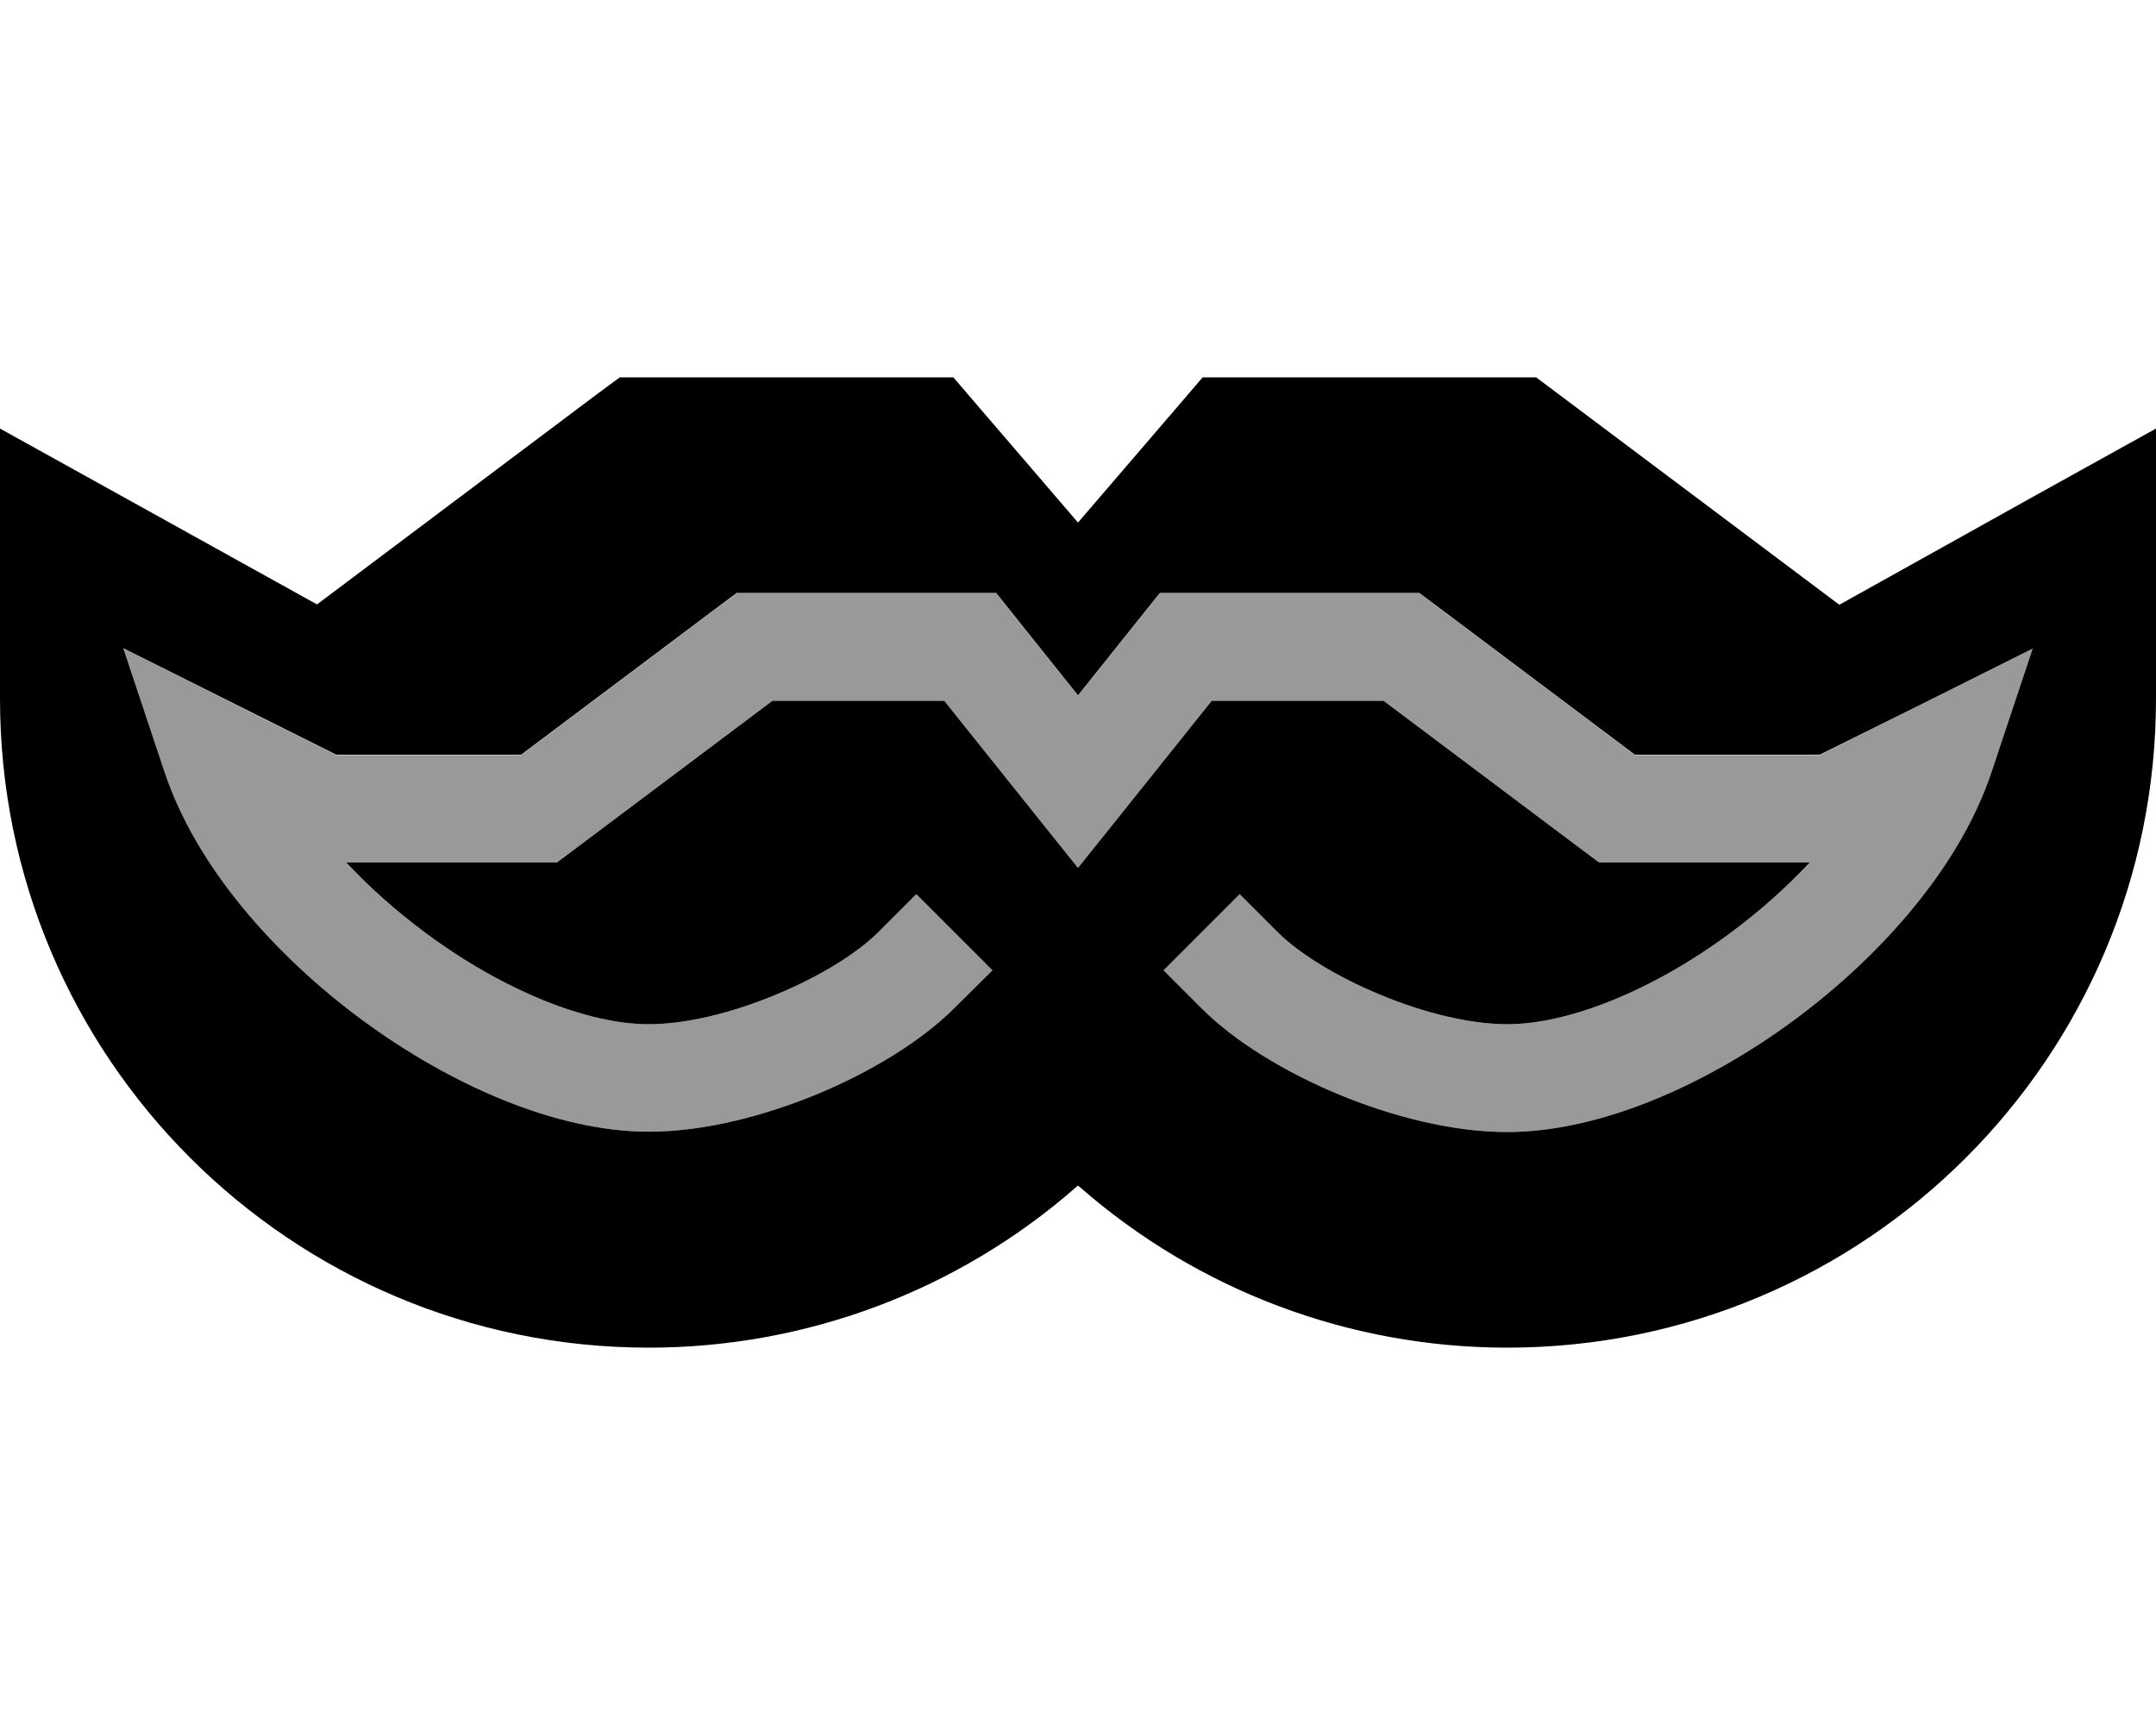 <svg xmlns="http://www.w3.org/2000/svg" viewBox="0 0 640 512"><!--! Font Awesome Pro 6.7.1 by @fontawesome - https://fontawesome.com License - https://fontawesome.com/license (Commercial License) Copyright 2024 Fonticons, Inc. --><defs><style>.fa-secondary{opacity:.4}</style></defs><path class="fa-secondary" d="M36.6 192.4c4.1 12.2 8.1 24.4 12.2 36.6c9.4 28.3 32.9 54.7 58.8 73.8c25.8 19 57.3 33.1 85 33.1c16.4 0 34.4-4.7 50.1-11.2c15.6-6.5 30.6-15.5 40.6-25.5L294.6 288c-7.5-7.5-15.1-15.1-22.6-22.6l-11.3 11.3c-6 6-17 13-30.3 18.5c-13.2 5.5-26.9 8.8-37.8 8.8c-18.2 0-43-9.9-66-26.9c-8.8-6.5-16.8-13.6-23.8-21.1l57.2 0 5.3 0c1.4-1.1 2.8-2.1 4.3-3.2L229.3 208l51 0 27.2 34L320 257.6c4.2-5.2 8.3-10.4 12.5-15.6l27.2-34 51 0 59.7 44.8 4.3 3.2 5.3 0 57.2 0c-7 7.5-15 14.6-23.8 21.1c-23 17-47.9 26.9-66 26.9c-10.9 0-24.6-3.3-37.8-8.8c-13.3-5.5-24.3-12.5-30.3-18.5c-3.8-3.8-7.5-7.5-11.3-11.3L345.4 288l11.3 11.3c10 10 25 19 40.6 25.5C413 331.3 431 336 447.4 336c27.7 0 59.2-14.1 85-33.1c25.9-19.1 49.4-45.6 58.8-73.8c4.1-12.2 8.1-24.4 12.2-36.6l-34.6 17.3c-9.5 4.8-19.1 9.5-28.6 14.3l-54.9 0c-19.9-14.9-39.8-29.9-59.7-44.8c-1.4-1.1-2.8-2.1-4.3-3.2l-5.3 0-64 0-7.7 0c-1.6 2-3.2 4-4.8 6c-6.5 8.1-13 16.3-19.5 24.4c-6.5-8.1-13-16.3-19.5-24.4c-1.6-2-3.2-4-4.8-6l-7.7 0-64 0-5.3 0c-1.4 1.1-2.8 2.1-4.3 3.2c-19.9 14.9-39.8 29.9-59.7 44.8l-54.9 0c-9.5-4.8-19.1-9.5-28.6-14.3c-11.5-5.8-23-11.5-34.5-17.3z"/><path class="fa-primary" d="M184 112l8 0 80 0 11 0 7.2 8.4L320 155.1l29.8-34.7L357 112l11 0 80 0 8 0 6.4 4.8 83.6 62.7L604.3 147 640 127.2l0 40.8 0 39.4s0 0 0 0C640 313.8 553.8 400 447.4 400c-46.7 0-91.7-16.9-126.9-47.7l-.5-.4-.5 .4C284.4 383.1 239.3 400 192.6 400C86.2 400 0 313.8 0 207.4c0 0 0 0 0 0L0 168l0-40.8L35.7 147l58.4 32.4 83.5-62.7L184 112zm40 64l-5.3 0-4.3 3.2L154.7 224l-54.9 0L71.2 209.7 36.6 192.4l12.2 36.6c9.4 28.3 32.9 54.7 58.8 73.8c25.8 19 57.3 33.1 85 33.1c16.4 0 34.4-4.7 50.1-11.2c15.6-6.5 30.6-15.5 40.6-25.5L294.6 288 272 265.4l-11.3 11.3c-6 6-17 13-30.3 18.5c-13.2 5.5-26.9 8.8-37.8 8.8c-18.2 0-43-9.9-66-26.9c-8.8-6.5-16.8-13.6-23.8-21.1l57.2 0 5.3 0 4.3-3.2L229.3 208l51 0 27.2 34L320 257.6 332.5 242l27.2-34 51 0 59.7 44.8 4.3 3.2 5.3 0 57.2 0c-7 7.5-15 14.6-23.8 21.1c-23 17-47.9 26.9-66 26.9c-10.9 0-24.6-3.3-37.8-8.8c-13.3-5.5-24.3-12.5-30.3-18.5L368 265.4 345.4 288l11.3 11.3c10 10 25 19 40.6 25.5C413 331.3 431 336 447.4 336c27.7 0 59.2-14.1 85-33.1c25.9-19.1 49.4-45.6 58.8-73.8l12.2-36.6-34.6 17.3L540.2 224l-54.9 0-59.7-44.8-4.3-3.2-5.3 0-64 0-7.7 0-4.8 6L320 206.4 300.5 182l-4.8-6-7.7 0-64 0z"/></svg>
